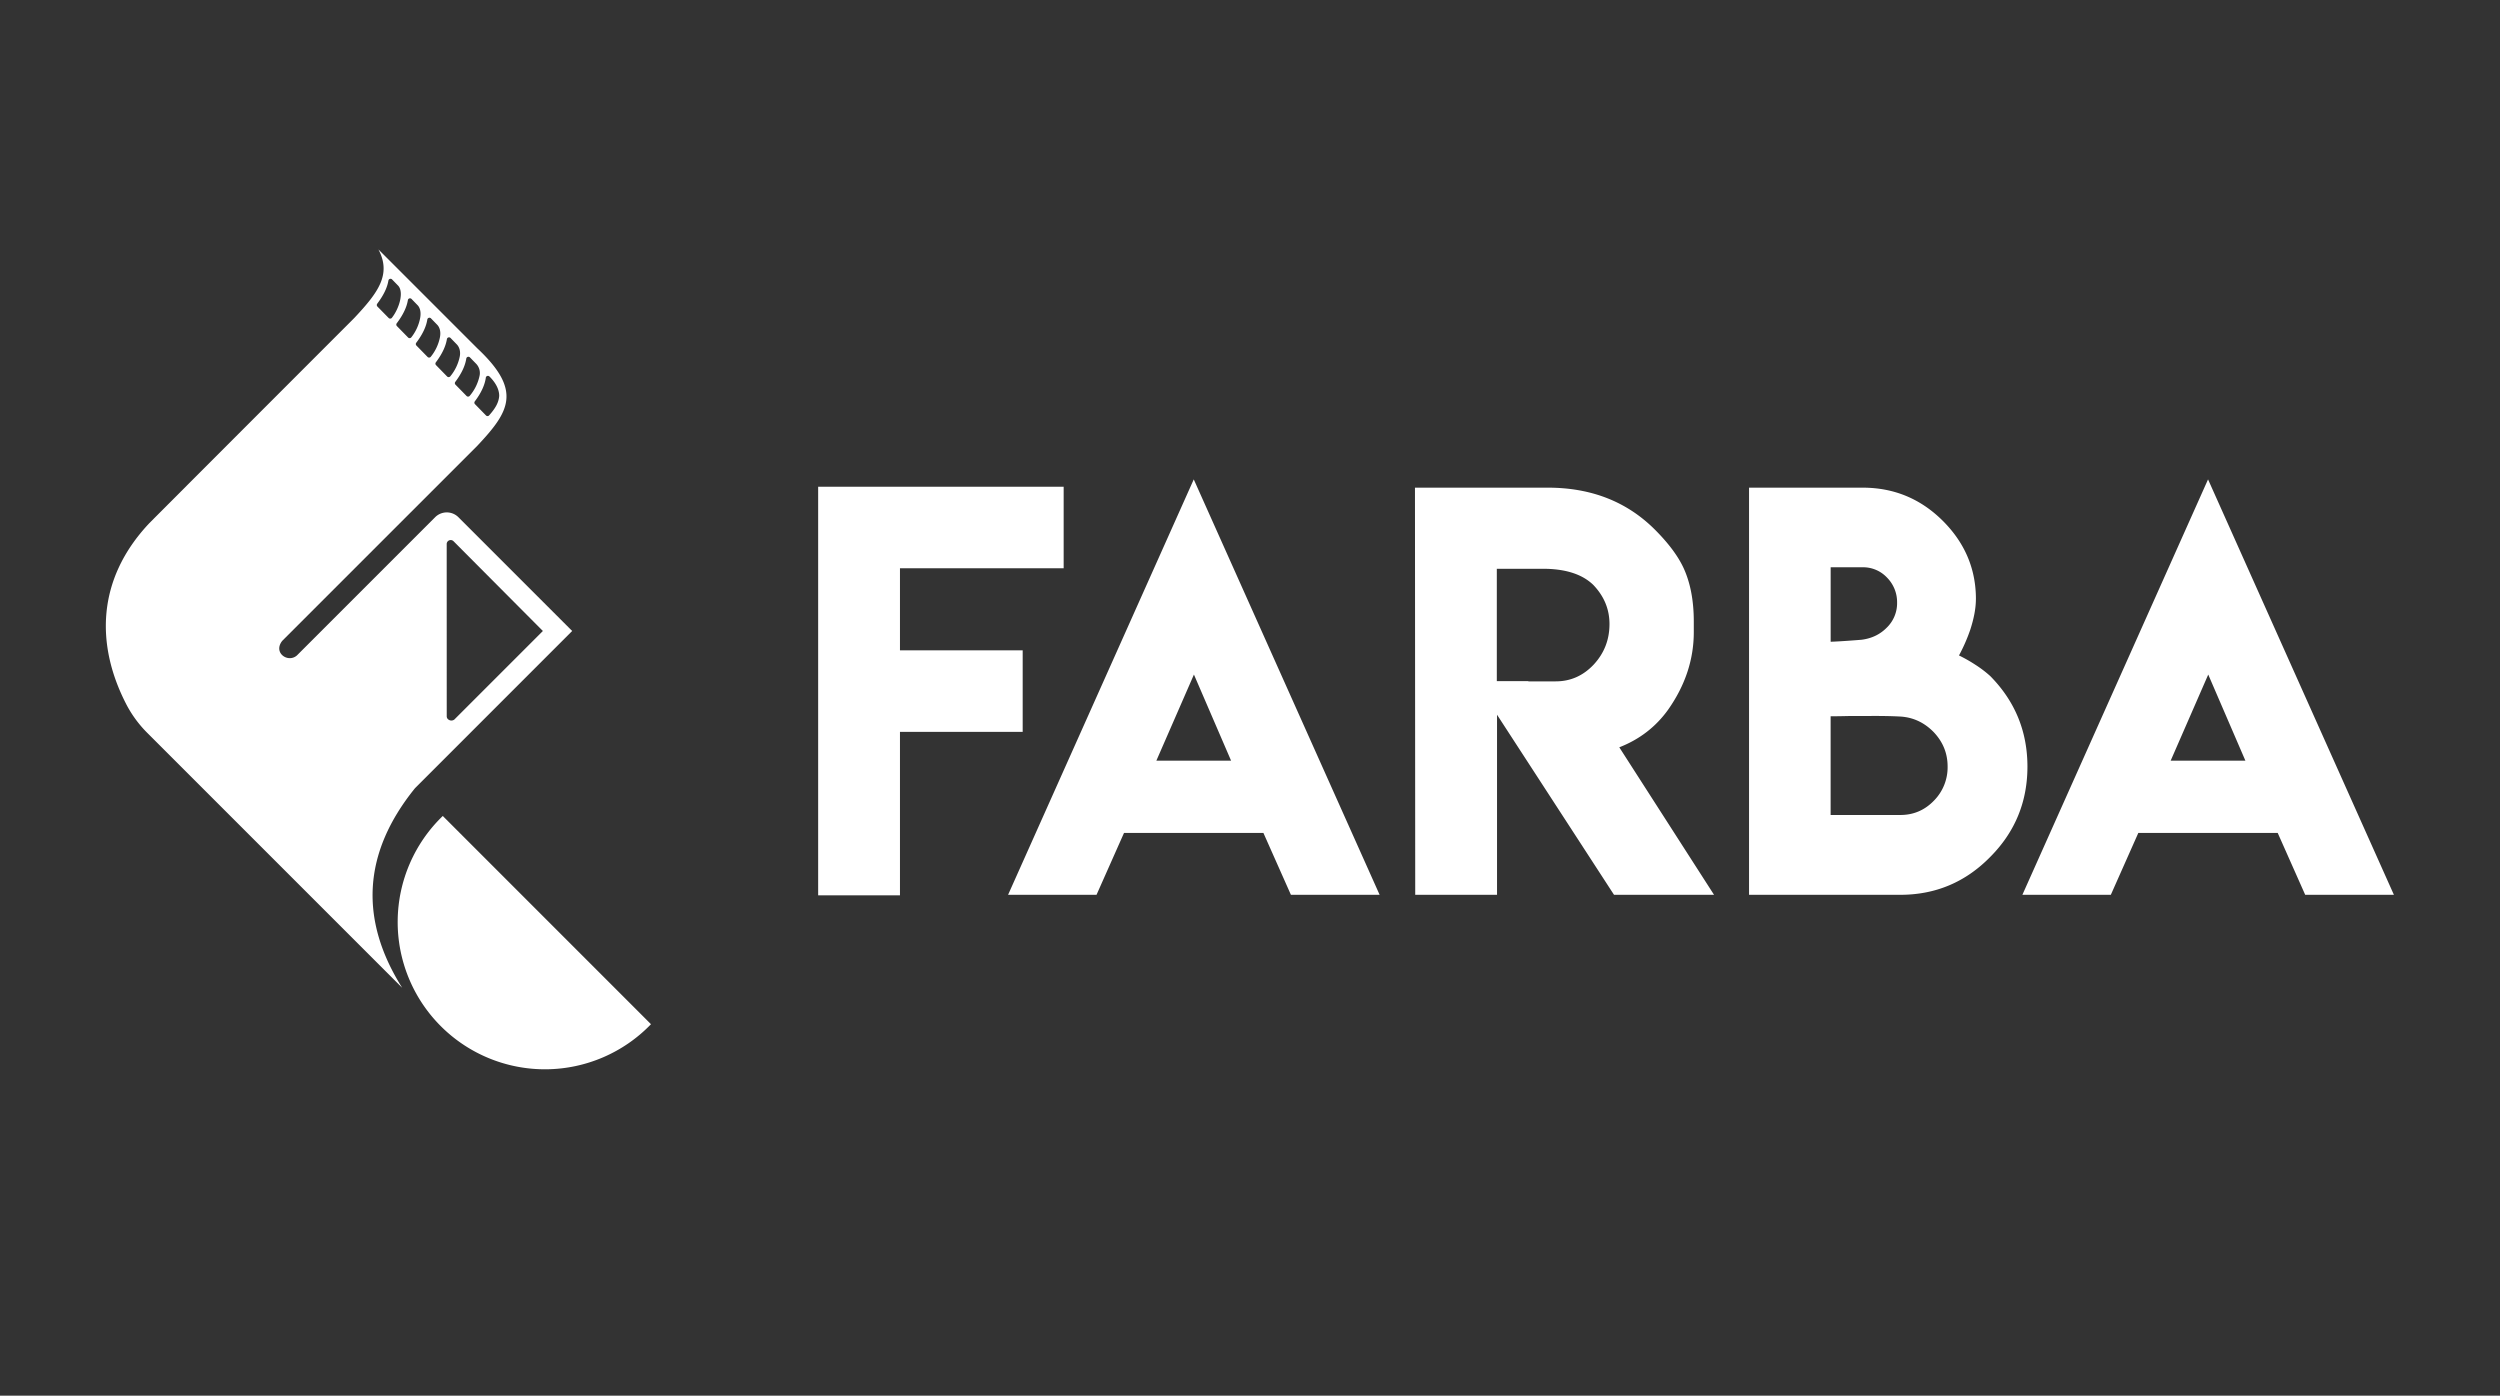 <svg id="Слой_1" data-name="Слой 1" xmlns="http://www.w3.org/2000/svg" viewBox="0 0 2709.41 1512.57"><rect x="0" y="0" width="2709.41" height="1512.57" fill="#333333" stroke="none"/><defs><style>.cls-1,.cls-2{fill:#fff;}.cls-2{fill-rule:evenodd;}</style></defs><title>Farba_logo_black2</title><path class="cls-1" d="M2433.48,824.4l-40.27-93.34-40.73,93.34ZM2393,519.54l201.43,450.23h-96.14l-29.8-67.08H2317.44l-29.8,67.08h-95.86ZM2056,652.77A37.74,37.74,0,0,0,2045.1,626a35.48,35.48,0,0,0-26.34-11.21H1984v80.72c7.85-.28,18.87-1,33.17-2.14,10.93-1.31,20.08-5.61,27.37-12.9A37,37,0,0,0,2056,652.77Zm3.55,230.48c14.2,0,26.35-5.13,36.44-15.6a51.33,51.33,0,0,0,14.76-36.9c0-14.48-5.14-26.91-15.32-37.56-10.09-10.18-22.05-15.79-35.88-16.63-10.55-.56-23.17-.75-37.74-.56h-18.41c-7.84.19-14.29.28-19.43.28v107Zm81.85-234c0,9.71-2.06,20.74-6.08,33.16a183.94,183.94,0,0,1-12.24,27.94,163.16,163.16,0,0,1,17.76,10.09A121.55,121.55,0,0,1,2157,732.74q40.21,40.78,40.27,98,0,57.45-40.27,97.91-40.23,41.07-97.45,41.11h-164V528.51h123.14q51.28,0,87.63,36.72Q2141.43,600.83,2141.43,649.22ZM1686,738.44c16.07,0,29.81-6.07,41.3-18.31,11.3-12.24,17-26.81,17-43.82q0-24.1-17.56-42.41-18.08-17.52-54.75-17.48h-49.8V738.16h34.2v.28ZM1533.49,528.51h144q70.08,0,115.48,44.94,22.27,22.14,31.49,41.85,11.21,24.11,11.21,58.3v11.49q0,44.56-27.85,84.09-20,27.89-52.88,40.73l102.68,159.86H1749.22L1622.43,774.6V969.77h-88.66ZM1334.21,824.4l-40.27-93.34-40.73,93.34Zm-40.46-304.86,201.44,450.23h-96.14l-29.81-67.08H1218.17l-29.8,67.08h-95.86Zm-141,7.94v88.38H975.35v88.95h133v88.38h-133V970.33H886.69V527.48Z"/><path class="cls-1" d="M479.87,884.33A159.59,159.59,0,1,0,705.51,1110Z"/><path class="cls-2" d="M620.11,683.84,496.83,560.56a17.85,17.85,0,0,0-25.26,0L321.74,710.39c-9.65,8.42-26.08-2.93-15.86-15.86L517.41,483c34.8-37.05,48.64-59.69,0-105.38L410.12,270.32c14.23,26.93-.05,46.5-25.87,74L383,345.58c-.39.41-.79.81-1.19,1.21,0,0-220,220.07-220.73,221-56.37,60.4-57.35,131.11-24.37,195.19a125.67,125.67,0,0,0,22.84,31.23l276.32,276.32c-46.47-73.8-43-145.93,13.87-216.29Zm-136-94.22a4.34,4.34,0,0,1,7.41-3.06l96.83,97.28-96,96a5.26,5.26,0,0,1-5.9.27,4.28,4.28,0,0,1-2.3-3.83Zm42.37-180.29a2.34,2.34,0,0,1,3.94-1.33c4.2,4.12,10.59,11.87,10.59,20.94a1.27,1.27,0,0,1,0,.2c-.55,7.13-4,13.24-10.89,21a2.33,2.33,0,0,1-3.42.1l-11.94-12.22a2.33,2.33,0,0,1-.2-3C521.94,425.27,525.47,416.73,526.52,409.33Zm-17.19-22,7,7.19a14.44,14.44,0,0,1,3.32,13.32A49.35,49.35,0,0,1,509.07,429a2.32,2.32,0,0,1-3.45.13l-12-12.25a2.31,2.31,0,0,1-.2-3c7.22-9.57,10.79-17.94,11.92-25.23A2.33,2.33,0,0,1,509.33,387.37Zm-21.09-21.13,6.92,7.12c3.12,3.31,4.16,8.31,3.09,13.36A49,49,0,0,1,488,407.87a2.33,2.33,0,0,1-3.46.13l-12-12.29a2.34,2.34,0,0,1-.2-3c7.22-9.57,10.83-17.91,12-25.19A2.33,2.33,0,0,1,488.24,366.24Zm-21.1-21.13,6.86,7.05c3,3.21,3.85,8.2,2.84,13.39a48.59,48.59,0,0,1-9.95,21.16,2.32,2.32,0,0,1-3.47.16l-12.08-12.33a2.34,2.34,0,0,1-.2-3c7.23-9.57,10.87-17.88,12-25.15A2.33,2.33,0,0,1,467.14,345.11ZM446,324l6.79,7c2.81,3.11,3.54,8.08,2.61,13.43a48.54,48.54,0,0,1-9.64,21.19,2.33,2.33,0,0,1-3.48.16l-12.13-12.38a2.34,2.34,0,0,1-.2-3c7.24-9.57,10.92-17.85,12.09-25.1A2.32,2.32,0,0,1,446,324Zm-37.19,5.17c7.23-9.57,10.95-17.82,12.13-25.07a2.33,2.33,0,0,1,4-1.23l6.72,6.9c6.14,6.95,1.17,24.3-6.94,34.65a2.34,2.34,0,0,1-3.51.2L409,332.19A2.33,2.33,0,0,1,408.85,329.16Z"/></svg>